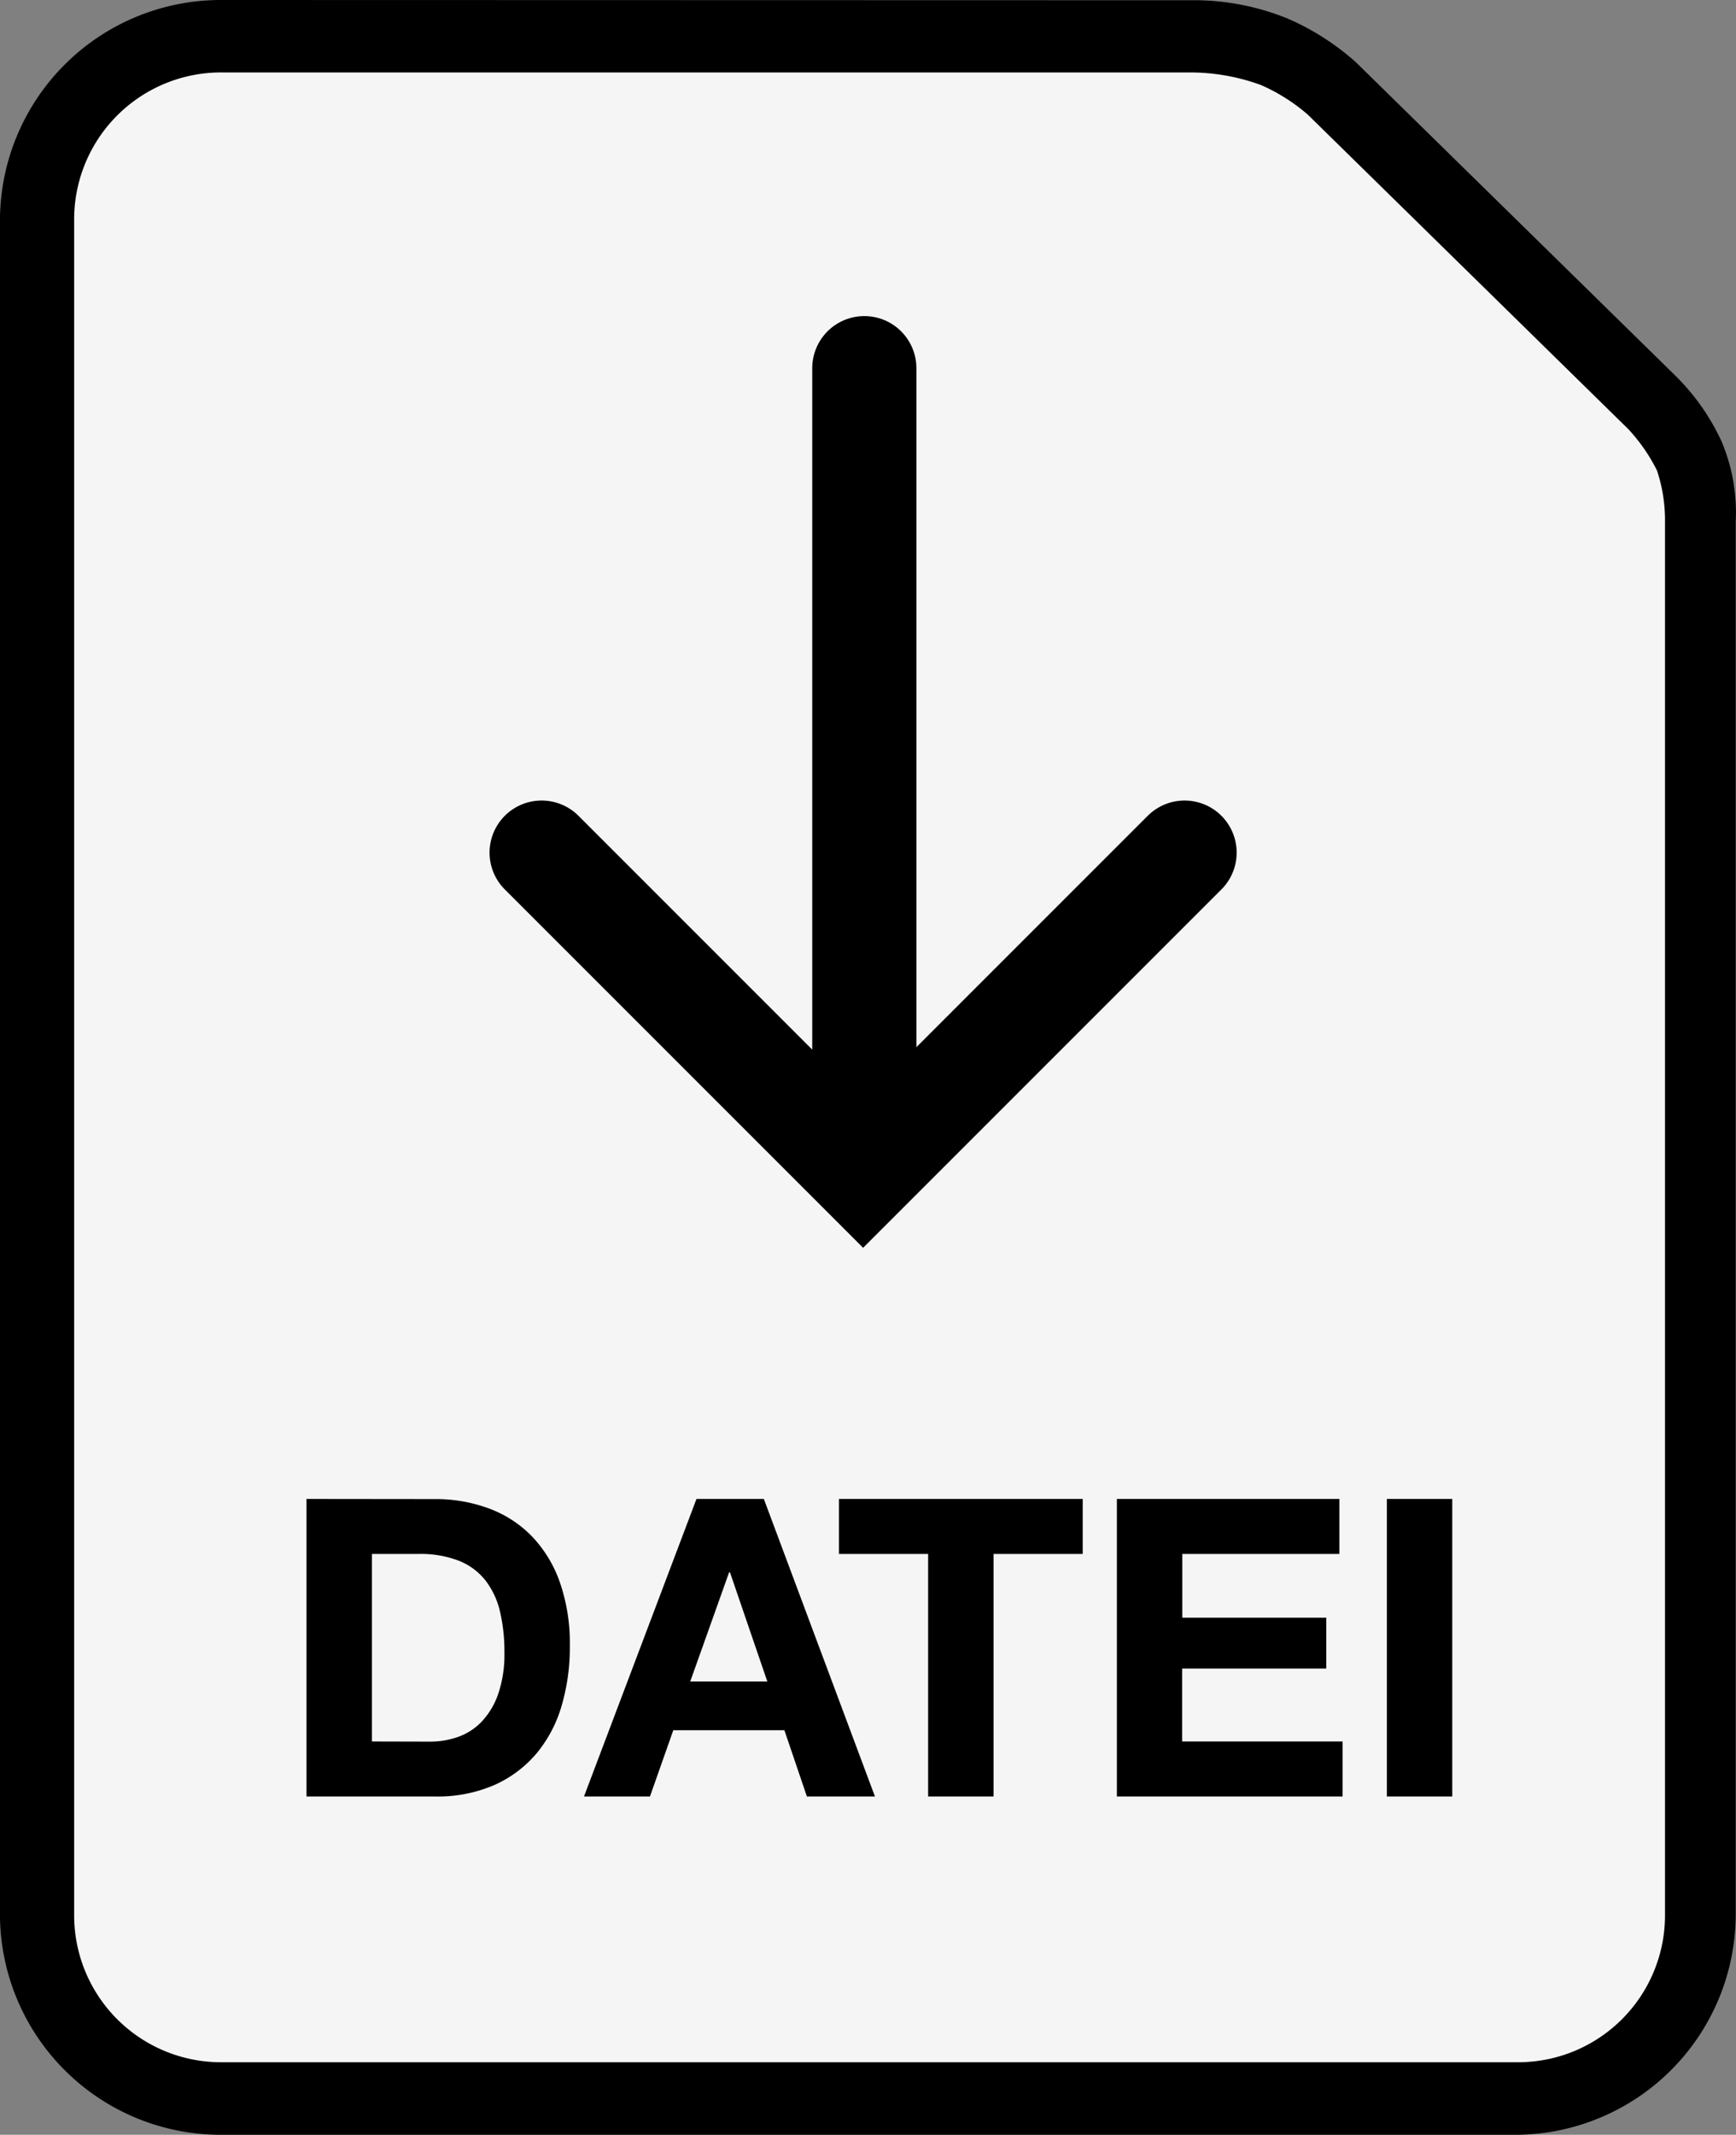 <svg xmlns="http://www.w3.org/2000/svg" width="50" height="61.474" viewBox="0 0 50 61.474">
  <rect x="0" y="0" width="50" height="61.474" fill="#808080" stroke="none"/>
  <g id="Gruppe_4" data-name="Gruppe 4" transform="translate(-1001 -494.268)">
    <g id="Gruppe_2" data-name="Gruppe 2" transform="translate(-28)">
      <g id="layer1" transform="translate(1029 494.268)">
        <g id="g899" transform="translate(0 0)">
          <g id="g876">
            <path id="path890" d="M-47.2,183.976a6.359,6.359,0,0,0-6.349,6.351V239.1A6.359,6.359,0,0,0-47.2,245.45H-9.9A6.359,6.359,0,0,0-3.556,239.1v-40.1a5.257,5.257,0,0,0-.41-2.317,6.421,6.421,0,0,0-1.257-1.817l-.006-.008-9.253-9.076-.015-.015a7.32,7.32,0,0,0-1.961-1.255,7.166,7.166,0,0,0-2.8-.529l.021,0Z" transform="translate(53.548 -183.976)"/>
            <path id="rect2684" d="M-46.143,187.119h27.984a5.957,5.957,0,0,1,1.936.362,5.307,5.307,0,0,1,1.349.853l0,0,9.23,9.055a5.093,5.093,0,0,1,.826,1.191,4.522,4.522,0,0,1,.231,1.38q0,.022,0,.044v40.148a4.231,4.231,0,0,1-4.263,4.265H-46.143a4.231,4.231,0,0,1-4.263-4.265V191.383a4.231,4.231,0,0,1,4.263-4.265Z" transform="translate(52.542 -185.032)" fill="#f5f5f5"/>
          </g>
        </g>
      </g>
      <path id="Pfad_3" data-name="Pfad 3" d="M960.66,512.945v22.787" transform="translate(93.234 -8.075)" fill="none" stroke="#000" stroke-linecap="round" stroke-width="3"/>
      <path id="Pfad_4" data-name="Pfad 4" d="M946.193,525.254l9.259,9.259,9.259-9.259" transform="translate(98.407 -6.434)" fill="none" stroke="#000" stroke-linecap="round" stroke-width="3"/>
    </g>
    <path id="Pfad_7" data-name="Pfad 7" d="M2.712-1.584v-5.4H4.056a3.042,3.042,0,0,1,1.17.2,1.836,1.836,0,0,1,.762.57,2.334,2.334,0,0,1,.414.894,5,5,0,0,1,.126,1.17,3.511,3.511,0,0,1-.18,1.2,2.2,2.2,0,0,1-.48.8,1.743,1.743,0,0,1-.684.438,2.42,2.42,0,0,1-.792.132ZM.828-8.568V0h3.7a4.1,4.1,0,0,0,1.71-.33,3.4,3.4,0,0,0,1.212-.906A3.8,3.8,0,0,0,8.172-2.6a5.936,5.936,0,0,0,.24-1.728,5.339,5.339,0,0,0-.294-1.86A3.656,3.656,0,0,0,7.3-7.512,3.347,3.347,0,0,0,6.066-8.3a4.412,4.412,0,0,0-1.542-.264ZM11.88-3.312,13-6.456h.024L14.1-3.312Zm.18-5.256L8.82,0h1.9l.672-1.908h3.2L15.24,0H17.2l-3.2-8.568Zm6.672,1.584V0h1.884V-6.984h2.568V-8.568h-7.02v1.584Zm5.436-1.584V0h6.5V-1.584h-4.62v-2.1H30.2V-5.148H26.052V-6.984h4.524V-8.568Zm7.776,0V0h1.884V-8.568Z" transform="translate(1009 546)"/>
  </g>
</svg>
